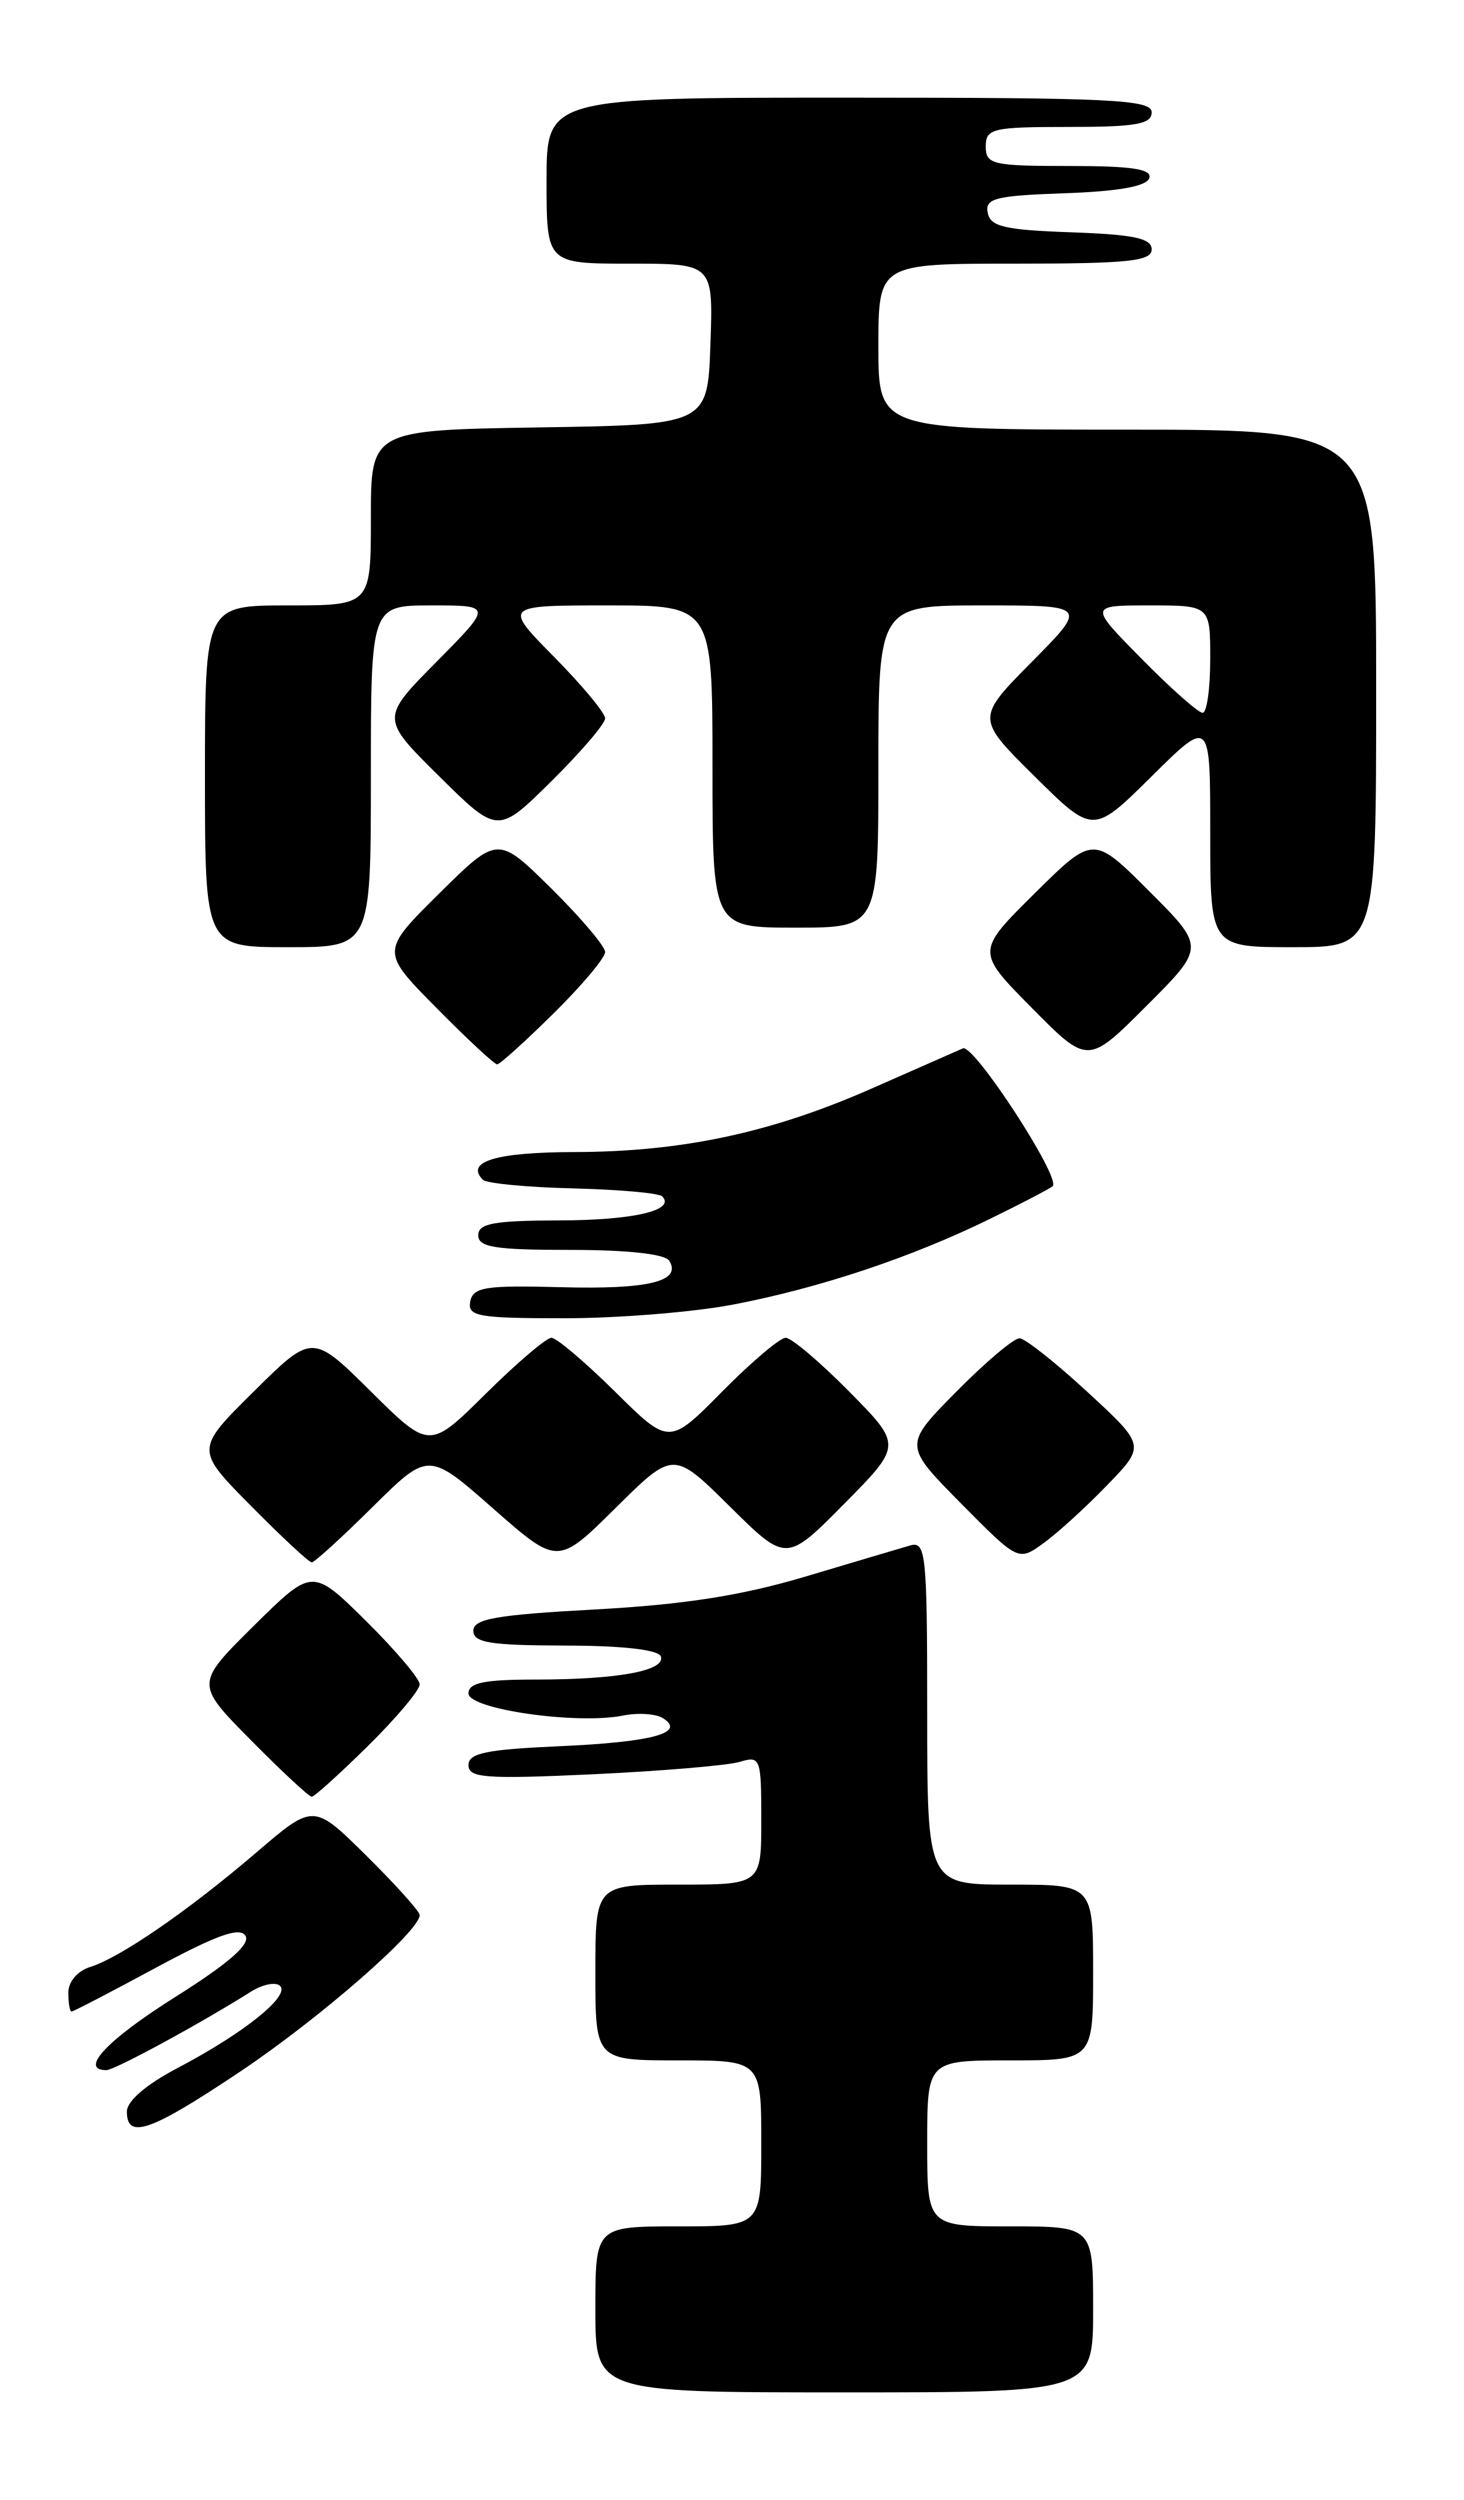<?xml version="1.0" encoding="UTF-8" standalone="no"?>
<!DOCTYPE svg PUBLIC "-//W3C//DTD SVG 1.1//EN" "http://www.w3.org/Graphics/SVG/1.1/DTD/svg11.dtd" >
<svg xmlns="http://www.w3.org/2000/svg" xmlns:xlink="http://www.w3.org/1999/xlink" version="1.1" viewBox="0 0 150 256">
 <g >
 <path fill="currentColor"
d=" M 112.00 236.50 C 112.00 228.00 112.00 228.00 103.50 228.00 C 95.00 228.00 95.00 228.00 95.00 219.50 C 95.00 211.00 95.00 211.00 103.50 211.00 C 112.00 211.00 112.00 211.00 112.00 202.00 C 112.00 193.00 112.00 193.00 103.50 193.00 C 95.00 193.00 95.00 193.00 95.00 175.38 C 95.00 159.08 94.87 157.80 93.25 158.27 C 92.29 158.55 87.45 159.98 82.50 161.46 C 75.94 163.41 70.11 164.32 61.00 164.82 C 50.86 165.37 48.50 165.78 48.50 167.00 C 48.50 168.23 50.22 168.50 57.92 168.52 C 63.86 168.53 67.48 168.95 67.71 169.64 C 68.20 171.10 63.29 172.00 54.87 172.00 C 49.60 172.00 48.00 172.33 48.00 173.42 C 48.00 175.04 59.11 176.63 63.82 175.69 C 65.35 175.38 67.18 175.50 67.90 175.94 C 70.36 177.46 66.84 178.41 57.25 178.83 C 49.81 179.16 48.00 179.54 48.00 180.76 C 48.00 182.08 49.73 182.21 60.75 181.70 C 67.76 181.37 74.51 180.80 75.75 180.44 C 77.92 179.79 78.00 179.99 78.00 186.38 C 78.00 193.00 78.00 193.00 69.50 193.00 C 61.00 193.00 61.00 193.00 61.00 202.00 C 61.00 211.00 61.00 211.00 69.50 211.00 C 78.00 211.00 78.00 211.00 78.00 219.50 C 78.00 228.00 78.00 228.00 69.50 228.00 C 61.00 228.00 61.00 228.00 61.00 236.50 C 61.00 245.00 61.00 245.00 86.50 245.00 C 112.00 245.00 112.00 245.00 112.00 236.50 Z  M 24.68 212.10 C 32.78 206.67 43.00 197.76 43.00 196.12 C 43.00 195.74 40.55 193.02 37.56 190.06 C 32.13 184.69 32.13 184.69 26.31 189.67 C 19.37 195.62 12.35 200.46 9.25 201.43 C 7.94 201.84 7.00 202.94 7.00 204.07 C 7.00 205.13 7.15 206.00 7.33 206.00 C 7.51 206.00 11.42 203.97 16.01 201.49 C 22.22 198.15 24.57 197.31 25.15 198.24 C 25.68 199.10 23.43 201.06 17.97 204.50 C 11.00 208.88 8.06 212.00 10.90 212.00 C 11.74 212.00 20.60 207.19 25.70 203.97 C 26.92 203.20 28.27 202.94 28.70 203.38 C 29.73 204.41 24.94 208.24 18.25 211.75 C 14.97 213.47 13.00 215.16 13.00 216.25 C 13.00 219.15 15.45 218.28 24.68 212.10 Z  M 37.72 178.78 C 40.62 175.92 43.00 173.09 43.00 172.50 C 43.00 171.91 40.52 168.99 37.50 166.00 C 32.00 160.57 32.00 160.57 26.00 166.50 C 20.00 172.44 20.00 172.44 25.72 178.22 C 28.86 181.40 31.66 184.00 31.94 184.00 C 32.21 184.00 34.81 181.65 37.72 178.78 Z  M 38.17 154.33 C 43.90 148.66 43.90 148.66 50.52 154.48 C 57.14 160.30 57.14 160.30 63.07 154.43 C 69.00 148.56 69.00 148.56 74.78 154.28 C 80.56 160.00 80.56 160.00 86.50 154.00 C 92.43 148.00 92.43 148.00 87.00 142.50 C 84.01 139.48 81.09 137.00 80.50 137.00 C 79.91 137.00 76.99 139.48 74.00 142.50 C 68.56 148.01 68.56 148.01 63.00 142.50 C 59.94 139.48 57.02 137.00 56.50 137.00 C 55.98 137.00 52.96 139.57 49.78 142.72 C 44.00 148.44 44.00 148.44 38.00 142.50 C 32.00 136.56 32.00 136.56 26.00 142.50 C 20.00 148.44 20.00 148.44 25.72 154.22 C 28.86 157.40 31.66 160.00 31.94 160.00 C 32.22 160.00 35.02 157.45 38.17 154.33 Z  M 113.43 152.10 C 117.37 148.04 117.37 148.04 111.43 142.56 C 108.17 139.55 105.03 137.07 104.47 137.05 C 103.90 137.02 100.99 139.48 98.00 142.50 C 92.57 148.00 92.57 148.00 98.45 153.95 C 104.34 159.90 104.34 159.90 106.92 158.03 C 108.34 157.01 111.27 154.34 113.43 152.10 Z  M 75.16 133.59 C 84.03 131.89 93.43 128.75 101.48 124.80 C 104.77 123.19 107.64 121.69 107.86 121.47 C 108.72 120.61 99.77 106.88 98.66 107.36 C 98.02 107.64 93.82 109.49 89.32 111.47 C 79.02 116.01 69.88 117.96 58.81 117.98 C 50.80 118.00 47.63 118.96 49.48 120.82 C 49.86 121.19 54.01 121.59 58.70 121.70 C 63.40 121.82 67.51 122.18 67.84 122.51 C 69.28 123.95 64.89 124.97 57.25 124.98 C 50.59 125.00 49.00 125.29 49.00 126.50 C 49.00 127.73 50.72 128.00 58.44 128.00 C 64.29 128.00 68.14 128.42 68.57 129.11 C 69.87 131.22 66.47 132.06 57.51 131.82 C 49.70 131.61 48.47 131.81 48.18 133.29 C 47.89 134.81 48.96 135.00 57.84 135.00 C 63.33 135.00 71.13 134.37 75.16 133.59 Z  M 56.72 103.78 C 59.62 100.92 62.00 98.09 62.00 97.50 C 62.00 96.91 59.52 93.99 56.50 91.00 C 51.00 85.57 51.00 85.57 45.00 91.50 C 39.00 97.44 39.00 97.44 44.72 103.22 C 47.86 106.40 50.66 109.00 50.94 109.00 C 51.21 109.00 53.81 106.65 56.72 103.78 Z  M 117.75 91.27 C 112.02 85.54 112.02 85.54 106.01 91.49 C 100.00 97.44 100.00 97.44 105.73 103.23 C 111.46 109.02 111.46 109.02 117.47 103.01 C 123.48 97.00 123.48 97.00 117.75 91.27 Z  M 38.00 79.50 C 38.00 62.00 38.00 62.00 44.22 62.00 C 50.44 62.00 50.44 62.00 44.72 67.78 C 39.00 73.56 39.00 73.56 45.00 79.50 C 51.00 85.43 51.00 85.43 56.50 80.00 C 59.52 77.01 62.00 74.12 62.00 73.57 C 62.00 73.01 59.65 70.19 56.78 67.28 C 51.57 62.00 51.57 62.00 62.28 62.00 C 73.00 62.00 73.00 62.00 73.00 78.50 C 73.00 95.00 73.00 95.00 81.50 95.00 C 90.00 95.00 90.00 95.00 90.00 78.50 C 90.00 62.00 90.00 62.00 100.72 62.00 C 111.44 62.00 111.44 62.00 105.72 67.78 C 100.00 73.56 100.00 73.56 106.00 79.50 C 112.00 85.44 112.00 85.44 118.00 79.50 C 124.00 73.56 124.00 73.56 124.00 85.28 C 124.00 97.00 124.00 97.00 132.50 97.00 C 141.00 97.00 141.00 97.00 141.00 70.50 C 141.00 44.00 141.00 44.00 115.50 44.00 C 90.00 44.00 90.00 44.00 90.00 35.50 C 90.00 27.00 90.00 27.00 104.00 27.00 C 115.61 27.00 118.00 26.75 118.00 25.54 C 118.00 24.40 116.18 24.02 109.76 23.79 C 102.93 23.55 101.47 23.21 101.20 21.79 C 100.91 20.31 101.96 20.04 109.10 19.79 C 114.58 19.60 117.48 19.08 117.75 18.25 C 118.06 17.31 116.00 17.00 109.58 17.00 C 101.67 17.00 101.00 16.84 101.00 15.00 C 101.00 13.16 101.67 13.00 109.50 13.00 C 116.39 13.00 118.00 12.72 118.00 11.50 C 118.00 10.20 113.89 10.00 87.00 10.00 C 56.00 10.00 56.00 10.00 56.00 18.50 C 56.00 27.00 56.00 27.00 64.54 27.00 C 73.08 27.00 73.08 27.00 72.79 35.25 C 72.50 43.50 72.50 43.50 55.25 43.77 C 38.00 44.05 38.00 44.05 38.00 53.02 C 38.00 62.00 38.00 62.00 29.50 62.00 C 21.00 62.00 21.00 62.00 21.00 79.50 C 21.00 97.00 21.00 97.00 29.50 97.00 C 38.00 97.00 38.00 97.00 38.00 79.50 Z  M 117.00 67.50 C 111.57 62.00 111.57 62.00 117.78 62.00 C 124.00 62.00 124.00 62.00 124.00 67.50 C 124.00 70.53 123.65 73.00 123.22 73.00 C 122.78 73.00 119.99 70.53 117.00 67.50 Z "/>
</g>
</svg>